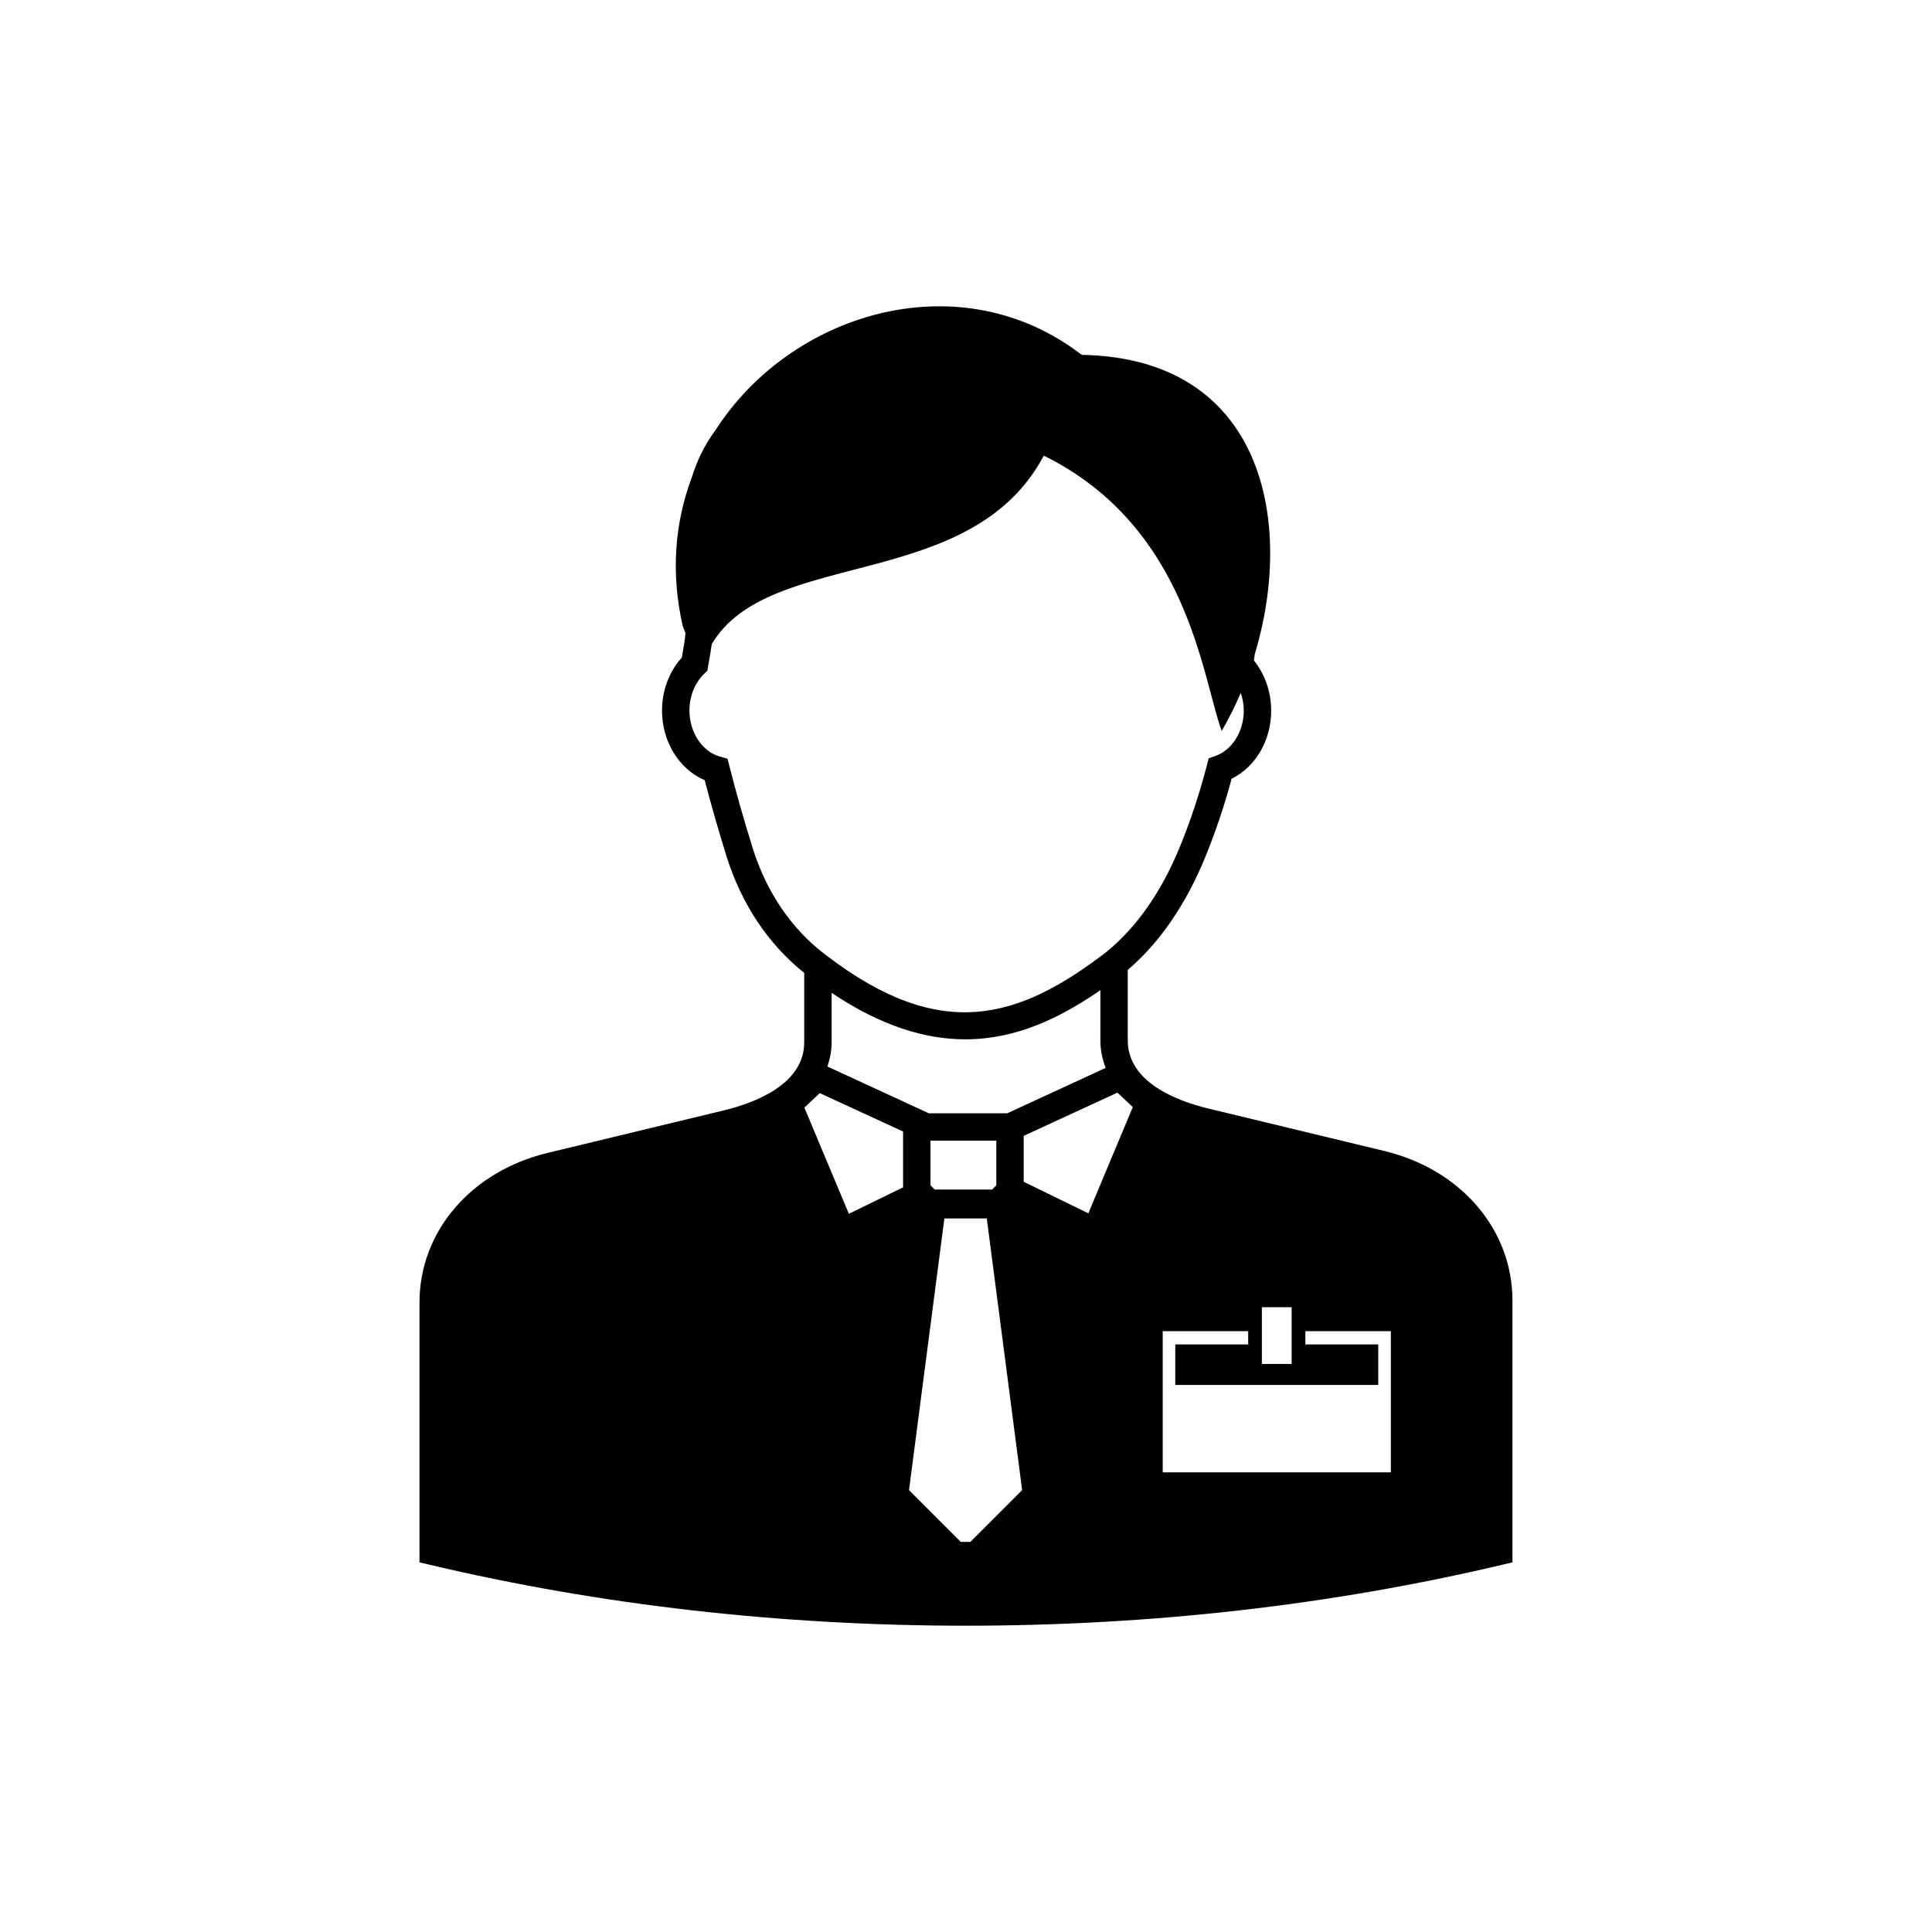 <svg xmlns="http://www.w3.org/2000/svg" xmlns:xlink="http://www.w3.org/1999/xlink" version="1.1" x="0px" y="0px" viewBox="0 0 100 100" enable-background="new 0 0 100 100" xml:space="preserve"><path d="M71.654,59.575l-9.119-2.2c-1.555-0.375-4.162-1.33-4.162-3.522v-3.651c1.662-1.424,3.014-3.394,4.021-5.862  c0.523-1.283,0.979-2.637,1.355-4.032c1.238-0.613,2.047-1.982,2.047-3.527c0-0.96-0.322-1.886-0.893-2.593  c0.016-0.119,0.029-0.22,0.043-0.321c2.076-6.884,0.441-15.331-8.951-15.499l-0.342-0.25c-6.239-4.492-14.742-1.875-18.609,4.132  c-0.589,0.79-0.976,1.618-1.241,2.473c-0.858,2.285-1.104,4.893-0.462,7.693l0.138,0.349c-0.015,0.25-0.069,0.605-0.186,1.266  c-0.655,0.724-1.027,1.712-1.027,2.75c0,1.615,0.891,3.037,2.21,3.603c0.319,1.233,0.687,2.513,1.116,3.899  c0.772,2.487,2.164,4.58,4.034,6.075v3.594c0,2.191-2.607,3.147-4.161,3.521l-9.119,2.201c-3.967,0.957-6.633,4.068-6.633,7.742  v13.451l0.546,0.129c8.845,2.09,18.178,3.15,27.74,3.15c9.562,0,18.896-1.061,27.74-3.15l0.545-0.129v-13.55  C78.285,63.643,75.621,60.531,71.654,59.575z M49.965,53.795c2.613,0,4.888-1.091,6.99-2.544v2.602c0,0.505,0.104,0.976,0.273,1.422  l-5.092,2.348h-4.061l-5.248-2.42c0.131-0.396,0.218-0.81,0.218-1.251V51.39C45.613,53.111,47.894,53.795,49.965,53.795z   M49.728,79.807l-2.678-2.678l1.831-14.063h2.195l1.83,14.063l-2.678,2.678H49.728z M58.633,57.303l-2.301,5.498l-3.346-1.632  v-2.378l4.852-2.236L58.633,57.303z M51.568,59.039v2.313l-0.217,0.219H48.38l-0.218-0.219v-2.313H51.568z M46.745,61.457  l-2.808,1.369l-2.303-5.498l0.797-0.748l4.313,1.988V61.457z M65.314,70.598V67.66h1.541v2.938H65.314z M64.605,69.588h-3.773v2.098  h10.506v-2.098h-3.773v-0.686h4.426v7.307H60.182v-7.307h4.424V69.588z M38.947,43.861c-0.465-1.5-0.854-2.872-1.19-4.193  l-0.101-0.397l-0.395-0.111c-0.914-0.255-1.576-1.256-1.576-2.38c0-0.741,0.277-1.435,0.763-1.904l0.164-0.159l0.04-0.226  c0.089-0.498,0.148-0.859,0.189-1.153c2.974-5.029,13.411-2.635,17.186-9.754c7.469,3.688,8.189,11.462,9.207,14.249  c0.363-0.619,0.693-1.28,0.986-1.968c0.1,0.289,0.158,0.597,0.158,0.916c0,1.075-0.602,2.039-1.461,2.344l-0.355,0.126l-0.094,0.364  c-0.379,1.453-0.844,2.862-1.387,4.19c-0.959,2.352-2.246,4.191-3.822,5.475c-4.535,3.478-8.553,4.708-14.474,0.182l-0.024-0.018  C40.988,48.115,39.669,46.186,38.947,43.861z"></path></svg>